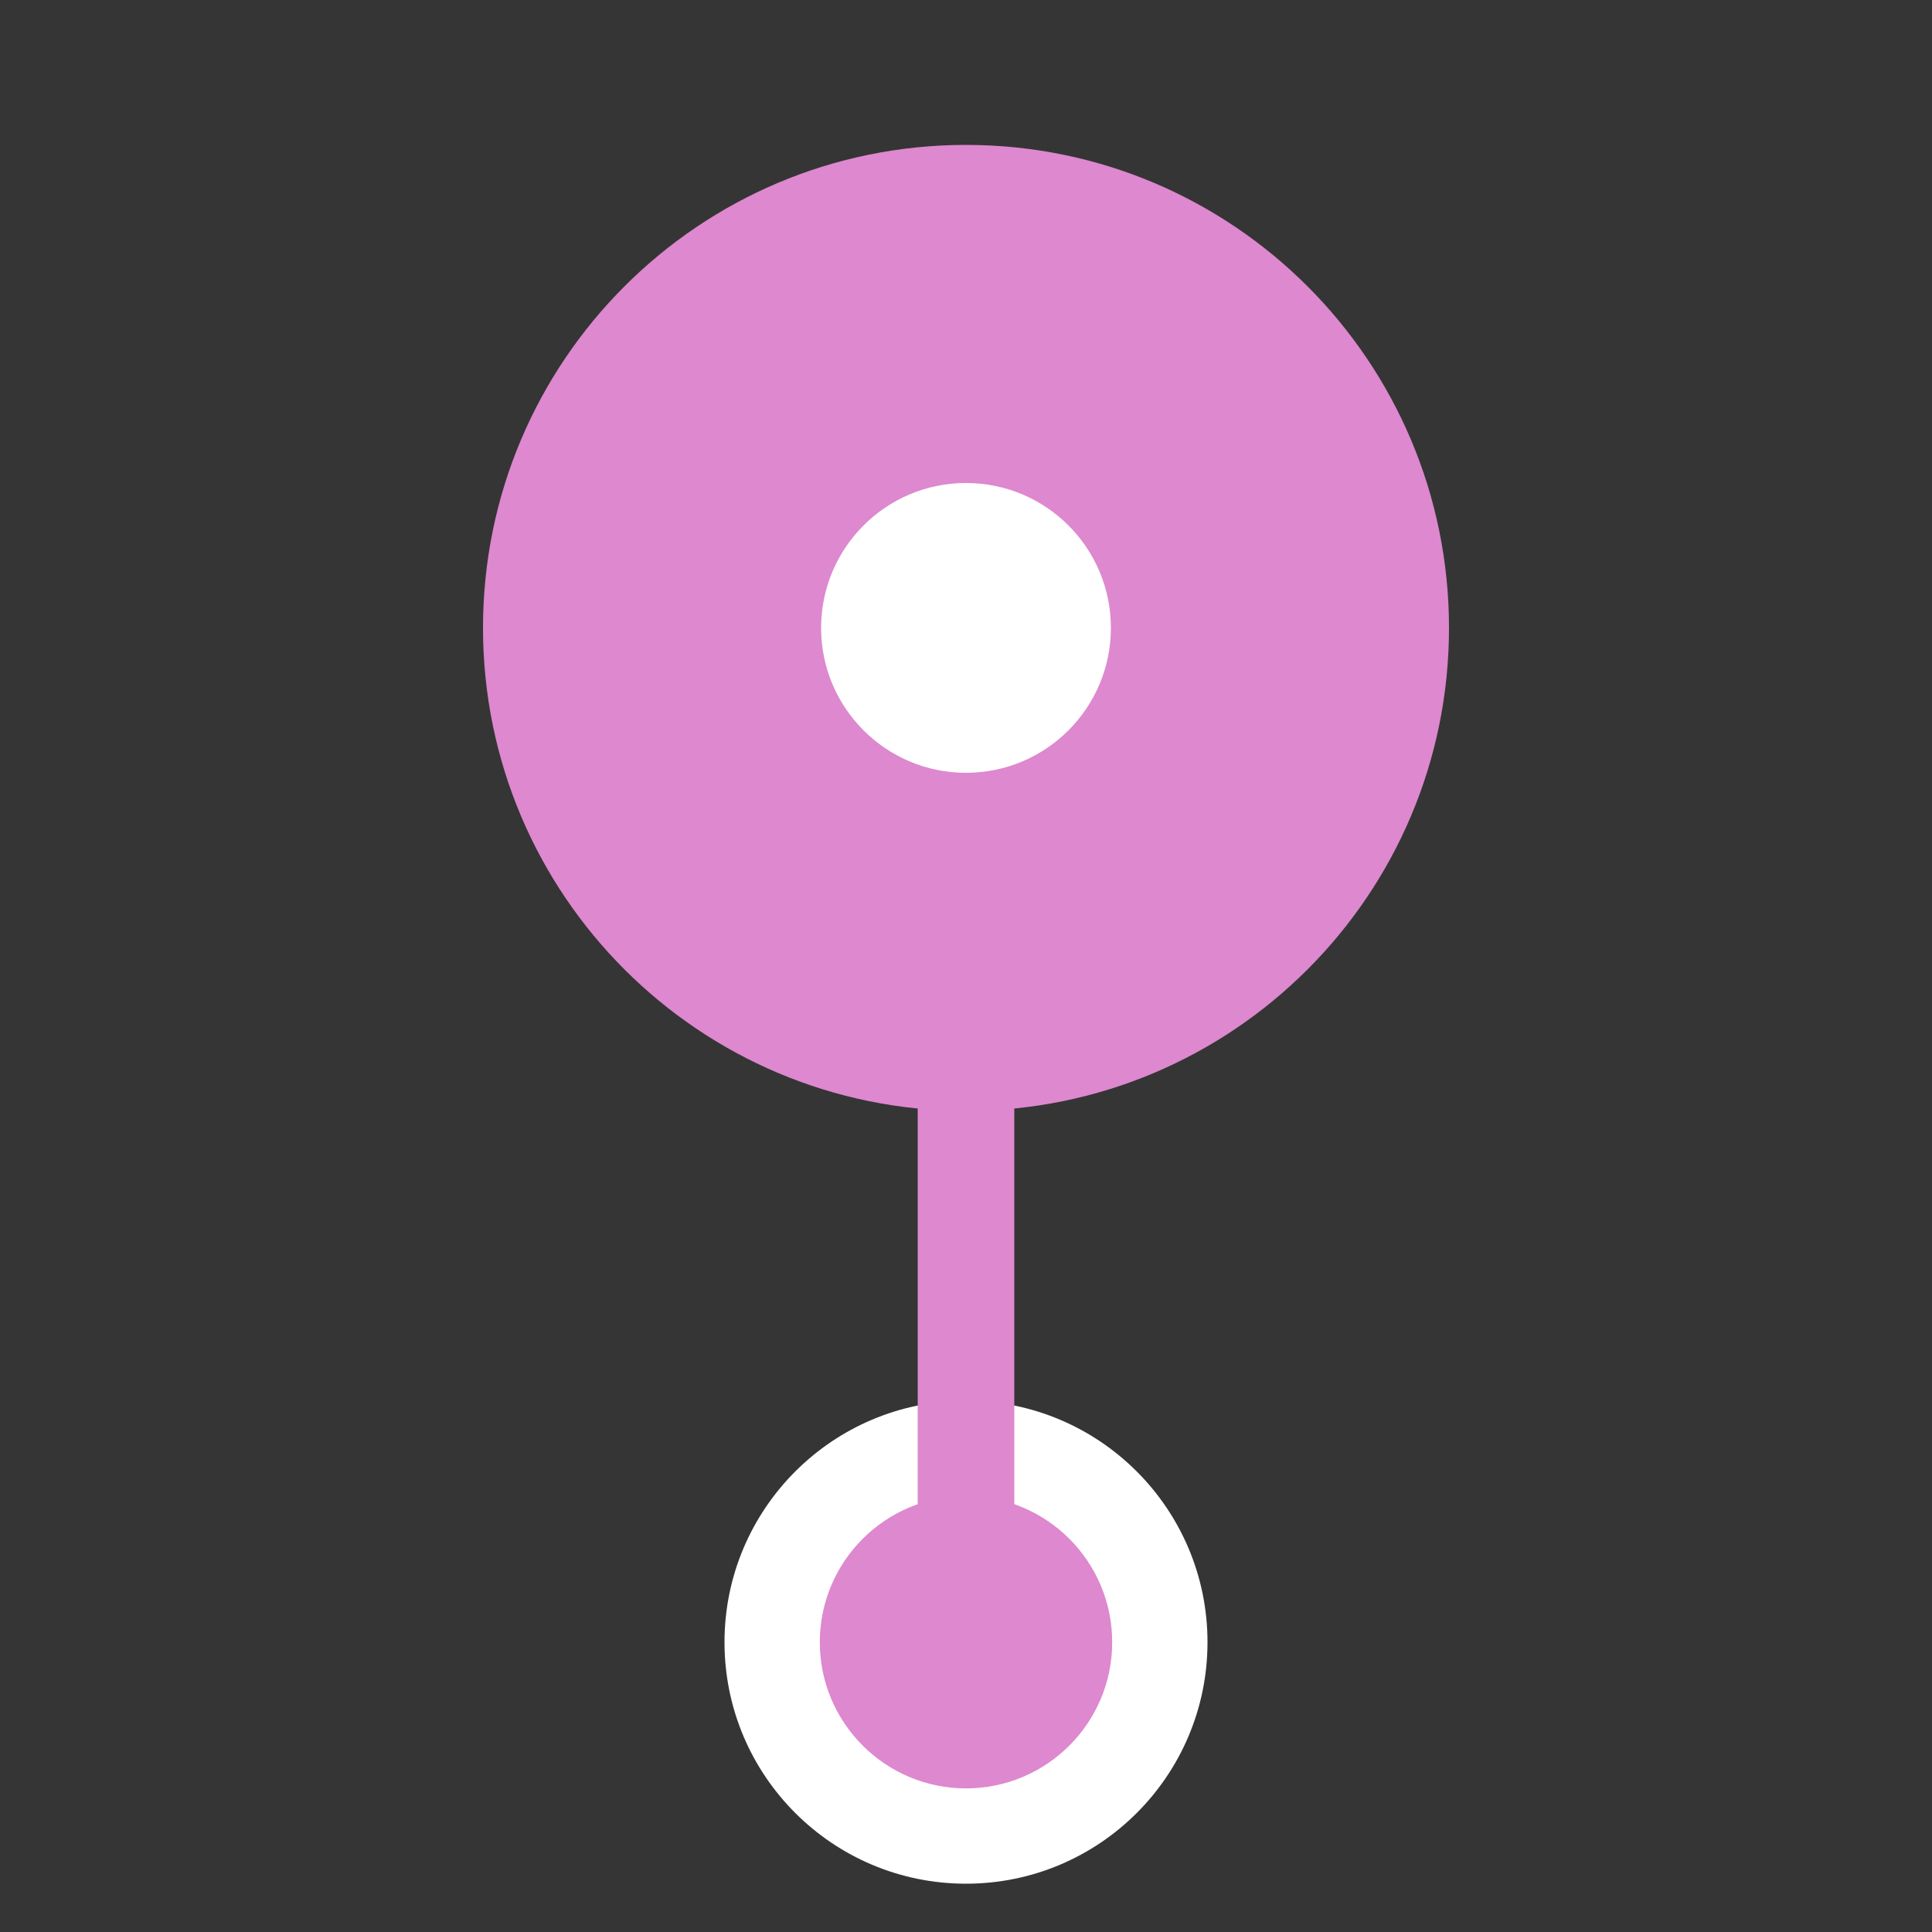 <svg width="12" height="12" viewBox="0 0 12 12" fill="none" xmlns="http://www.w3.org/2000/svg">
<rect x="0" y="0" width="12" height="12" fill="#333333" stroke="none"/>
<g clip-path="url(#clip0_1354_463)">
<rect opacity="0.01" width="12" height="12" fill="white"/>
<path d="M6 11.4C6.663 11.4 7.2 10.863 7.2 10.2C7.2 9.537 6.663 9 6 9C5.337 9 4.8 9.537 4.8 10.2C4.8 10.863 5.337 11.4 6 11.4Z" fill="#DD88CF"/>
<path fill-rule="evenodd" clip-rule="evenodd" d="M6 9.292C5.499 9.292 5.092 9.699 5.092 10.2C5.092 10.701 5.499 11.108 6 11.108C6.502 11.108 6.908 10.701 6.908 10.2C6.908 9.699 6.502 9.292 6 9.292ZM4.5 10.2C4.5 9.372 5.172 8.7 6 8.7C6.828 8.7 7.5 9.372 7.5 10.2C7.5 11.029 6.828 11.7 6 11.7C5.172 11.7 4.5 11.029 4.5 10.2Z" fill="white"/>
<path fill-rule="evenodd" clip-rule="evenodd" d="M5.7 6.585H6.3V9.585H5.7V6.585Z" fill="#DD88CF"/>
<path d="M6 6.9C7.657 6.9 9 5.557 9 3.9C9 2.243 7.657 0.9 6 0.9C4.343 0.9 3 2.243 3 3.9C3 5.557 4.343 6.9 6 6.9Z" fill="#DD88CF"/>
<path d="M6 4.8C6.497 4.8 6.9 4.397 6.9 3.9C6.9 3.403 6.497 3 6 3C5.503 3 5.1 3.403 5.1 3.9C5.1 4.397 5.503 4.8 6 4.8Z" fill="white"/>
</g>
<defs>
<clipPath id="clip0_1354_463">
<rect width="12" height="12" fill="white"/>
</clipPath>
</defs>
</svg>
